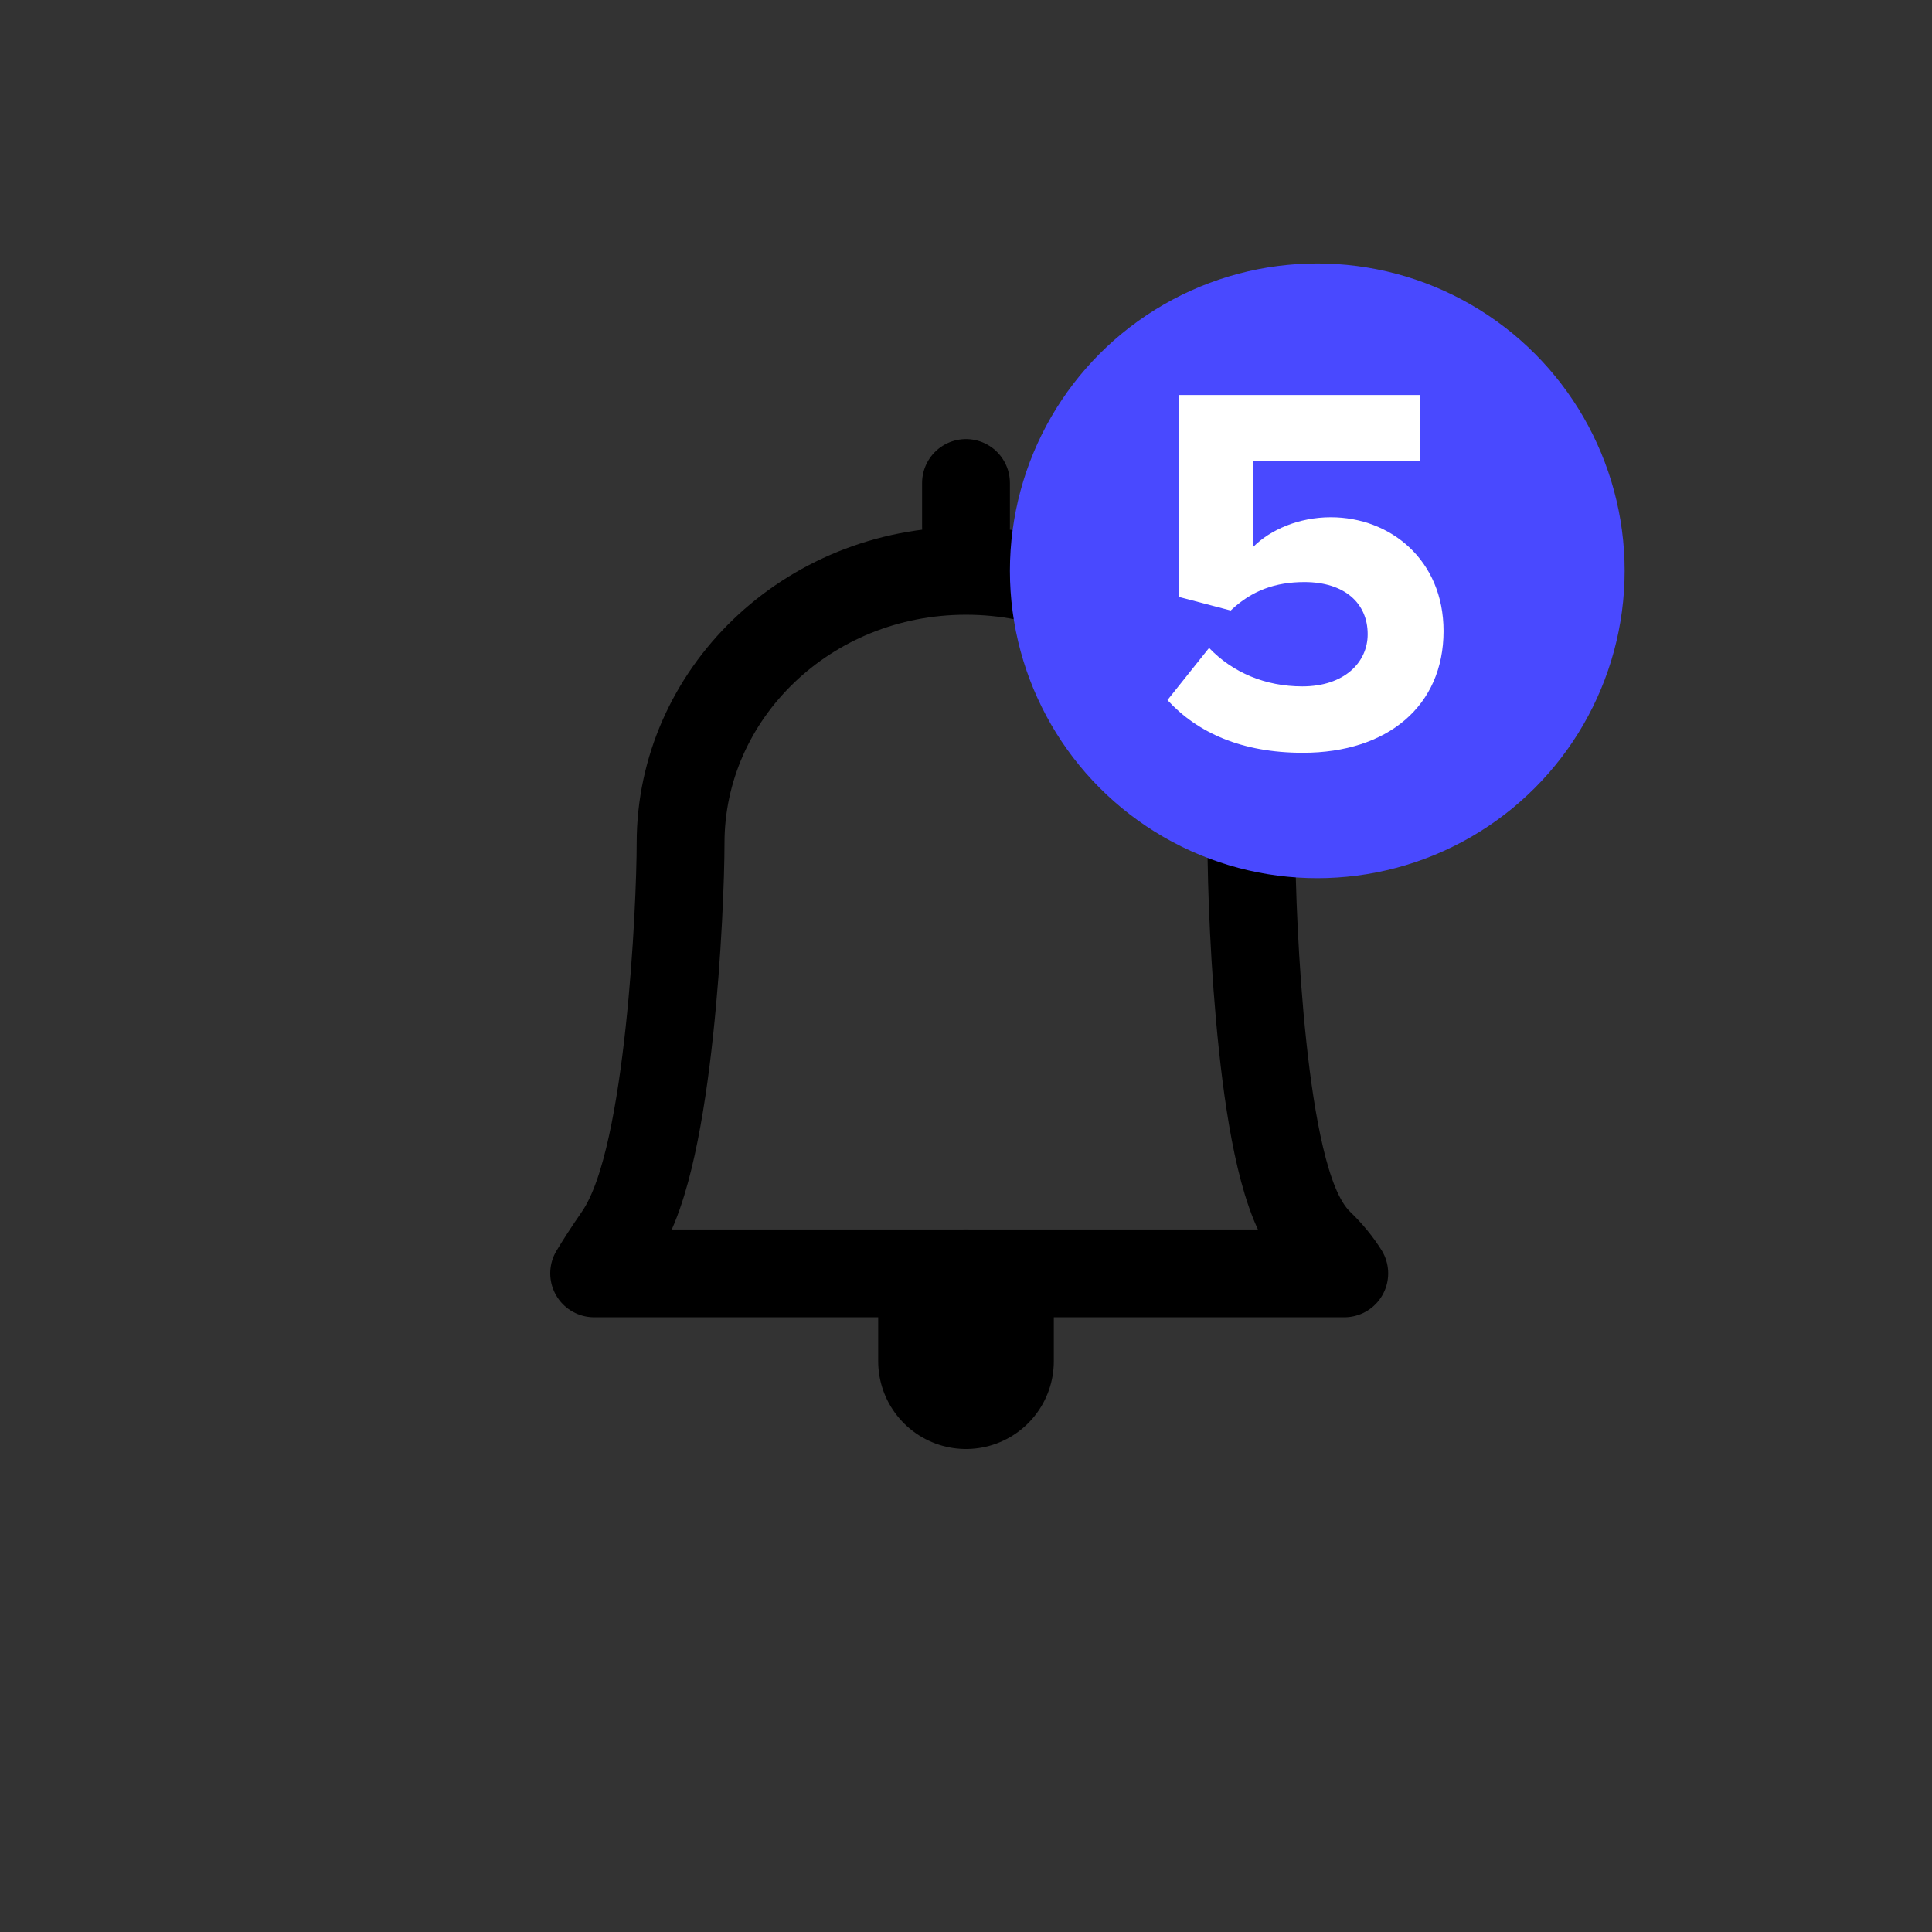 <svg width="44" height="44" viewBox="0 0 44 44" fill="none" xmlns="http://www.w3.org/2000/svg">
<rect x="0" y="0" width="44" height="44" fill="#333333" stroke="none"/>
<path d="M15.5 19.2C15.5 15.814 18.371 13 22 13C25.629 13 28.5 15.814 28.5 19.2C28.5 20.13 28.564 22.026 28.756 23.821C28.851 24.717 28.982 25.616 29.16 26.366C29.249 26.741 29.355 27.102 29.484 27.417C29.606 27.714 29.784 28.059 30.058 28.321C30.297 28.551 30.478 28.783 30.615 29H13.531C13.675 28.761 13.853 28.485 14.071 28.17C14.443 27.636 14.678 26.847 14.844 26.092C15.019 25.297 15.149 24.383 15.244 23.492C15.436 21.71 15.5 19.935 15.5 19.2Z" stroke="black" stroke-width="2" stroke-linejoin="round"/>
<path d="M22 30V31" stroke="black" stroke-width="4" stroke-linecap="round" stroke-linejoin="round"/>
<path d="M22 12V11" stroke="black" stroke-width="2" stroke-linecap="round" stroke-linejoin="round"/>
<circle cx="30" cy="13" r="7" fill="#4949FF"/>
<path d="M29.672 17.144C31.604 17.144 32.876 16.076 32.876 14.372C32.876 12.752 31.664 11.78 30.308 11.78C29.576 11.78 28.928 12.068 28.544 12.452V10.496H32.336V8.996H26.84V13.592L28.028 13.904C28.508 13.448 29.048 13.256 29.708 13.256C30.62 13.256 31.148 13.736 31.148 14.444C31.148 15.092 30.608 15.632 29.66 15.632C28.82 15.632 28.076 15.32 27.536 14.756L26.588 15.944C27.272 16.688 28.28 17.144 29.672 17.144Z" fill="white"/>
</svg>
